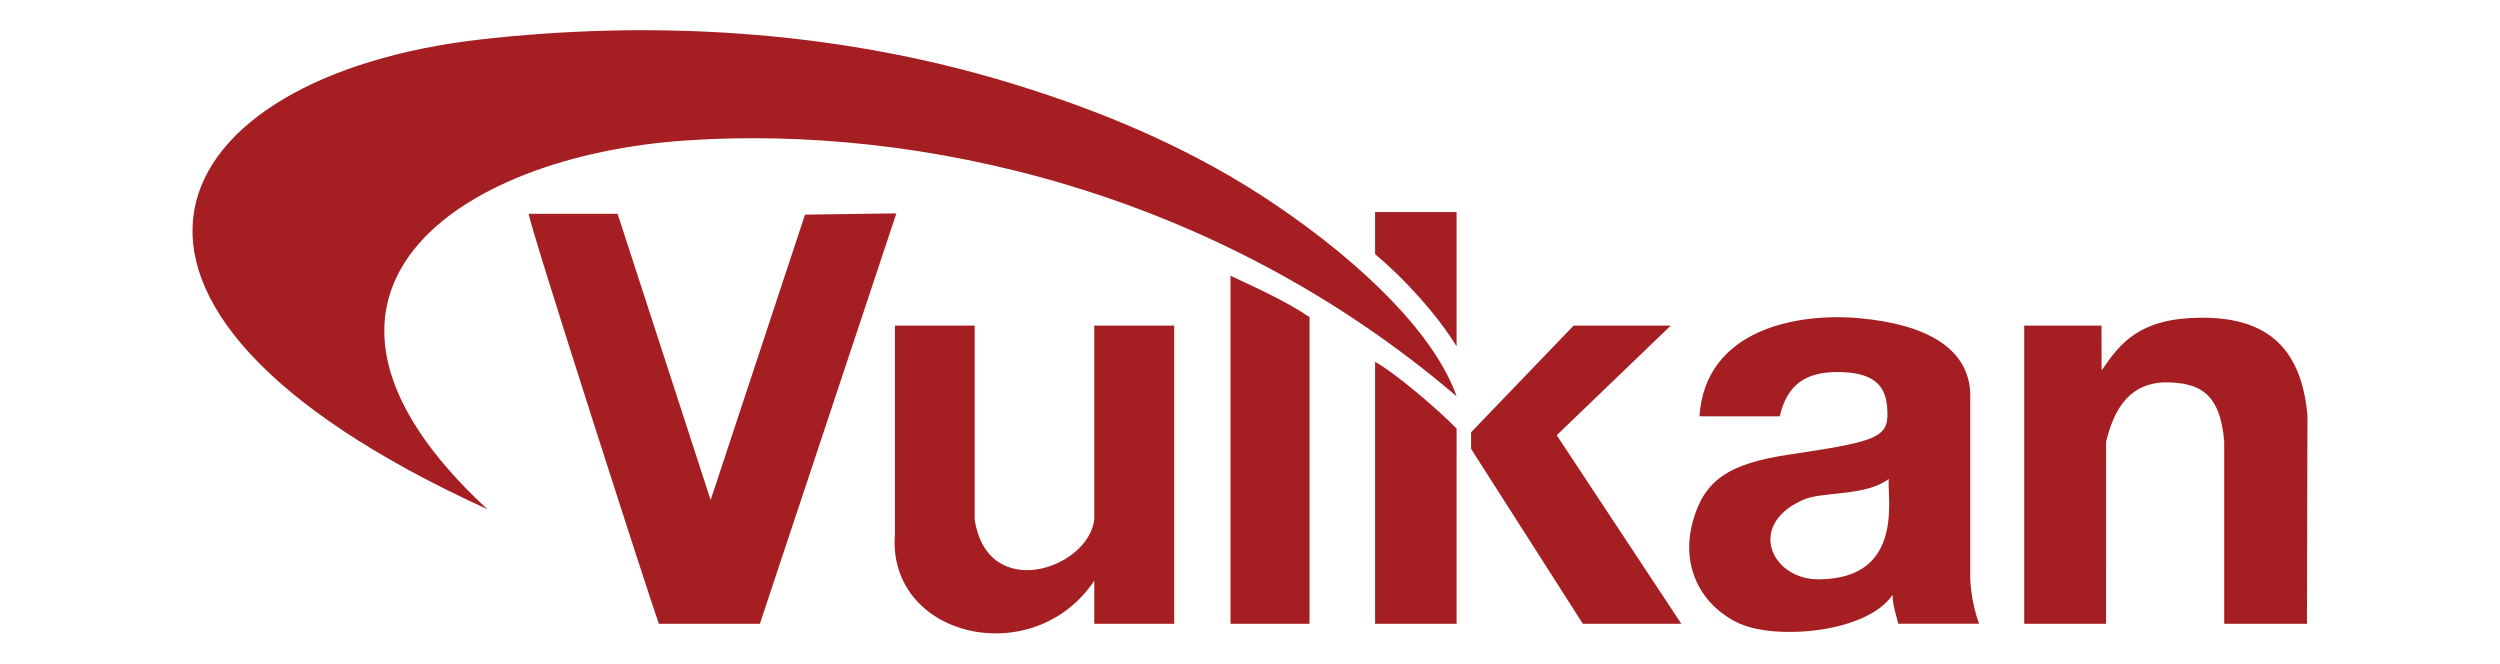 <svg xmlns="http://www.w3.org/2000/svg" version="1.1" width="550" height="146"><path d="m196.88 117.68 0-46.05 17.55 0 0 42.69c2.86 18.35 24.99 10.82 26.31 0l0-42.69 17.58 0 0 65.6-17.58 0 0-9.48c-13.33 19.96-45.48 12.55-43.87-10.08zm185.93 19.56c-7.92-3.55-13.2-11.87-10.45-22.32 2.49-9.23 7.8-12.93 21.48-14.95 20.16-2.98 21.88-3.83 21.32-10.52-0.43-5.09-3.53-7.57-10.79-7.6-7.26-0.03-11.23 2.87-12.83 9.74l-17.66 0c1.27-19.12 21.41-22.85 35.26-21.58 13.85 1.27 24.91 6.24 24.31 18.12l0 39.13c0 1.05 0.39 5.86 1.95 9.96l-17.8 0c-0.15-0.95-1.33-4.3-1.22-6.35-5.77 8.42-25.63 9.91-33.55 6.35zm32.73-31.88c-5.41 4.05-15 2.57-19.29 4.8-12.08 5.65-6.27 17.56 4.13 17.29 18.76-0.24 14.72-18.27 15.15-22.09zm-270.59 31.87c-1.47-3.86-29.3-90.2-28.61-90.2l19.53 0 20.47 62.98 20.76-62.79 20.1-0.28-30.03 90.29zM270.71 60.66c4.81 2.3 11.84 5.34 17.39 9.11l0 67.47-17.39 0zm31.81 18.95c4.02 2.15 13.65 10.25 17.93 14.68l0 42.95-17.93 0zm21.12 15.49 22.56-23.47 21.37 0-25.09 24.12 27.41 41.48-21.66 0-24.59-38.48zm121.69-23.47 17 0 0.02 9.88c4.14-6.12 8.42-11.48 21.66-11.61 13.24-0.13 22.17 5.21 23.63 21.45l-0.11 45.88c-6.07 0-12.13 0-18.2 0l0-40.05c-0.86-10.57-5.27-13.22-13.62-13.05-8.11 0.59-10.85 7-12.37 13.05l-0.01 40.05-18 0zM320.45 87.18C267.12 41.62 201.81 27.49 151.04 30.89 100.27 34.28 56.21 64.84 107.2 112.01 7.32 66.5 35.61 16.57 105.98 8.65c35.4-3.98 76.33-2.67 117 9.84 20.34 6.25 39.85 14.51 57.72 26.62 19.48 13.2 34.97 28.57 39.75 42.07zm-17.93-31.28 0-9.25 17.93 0 0 29.54C316.2 69.3 309.26 61.57 302.52 55.89z" fill="#a41e22"/></svg>
